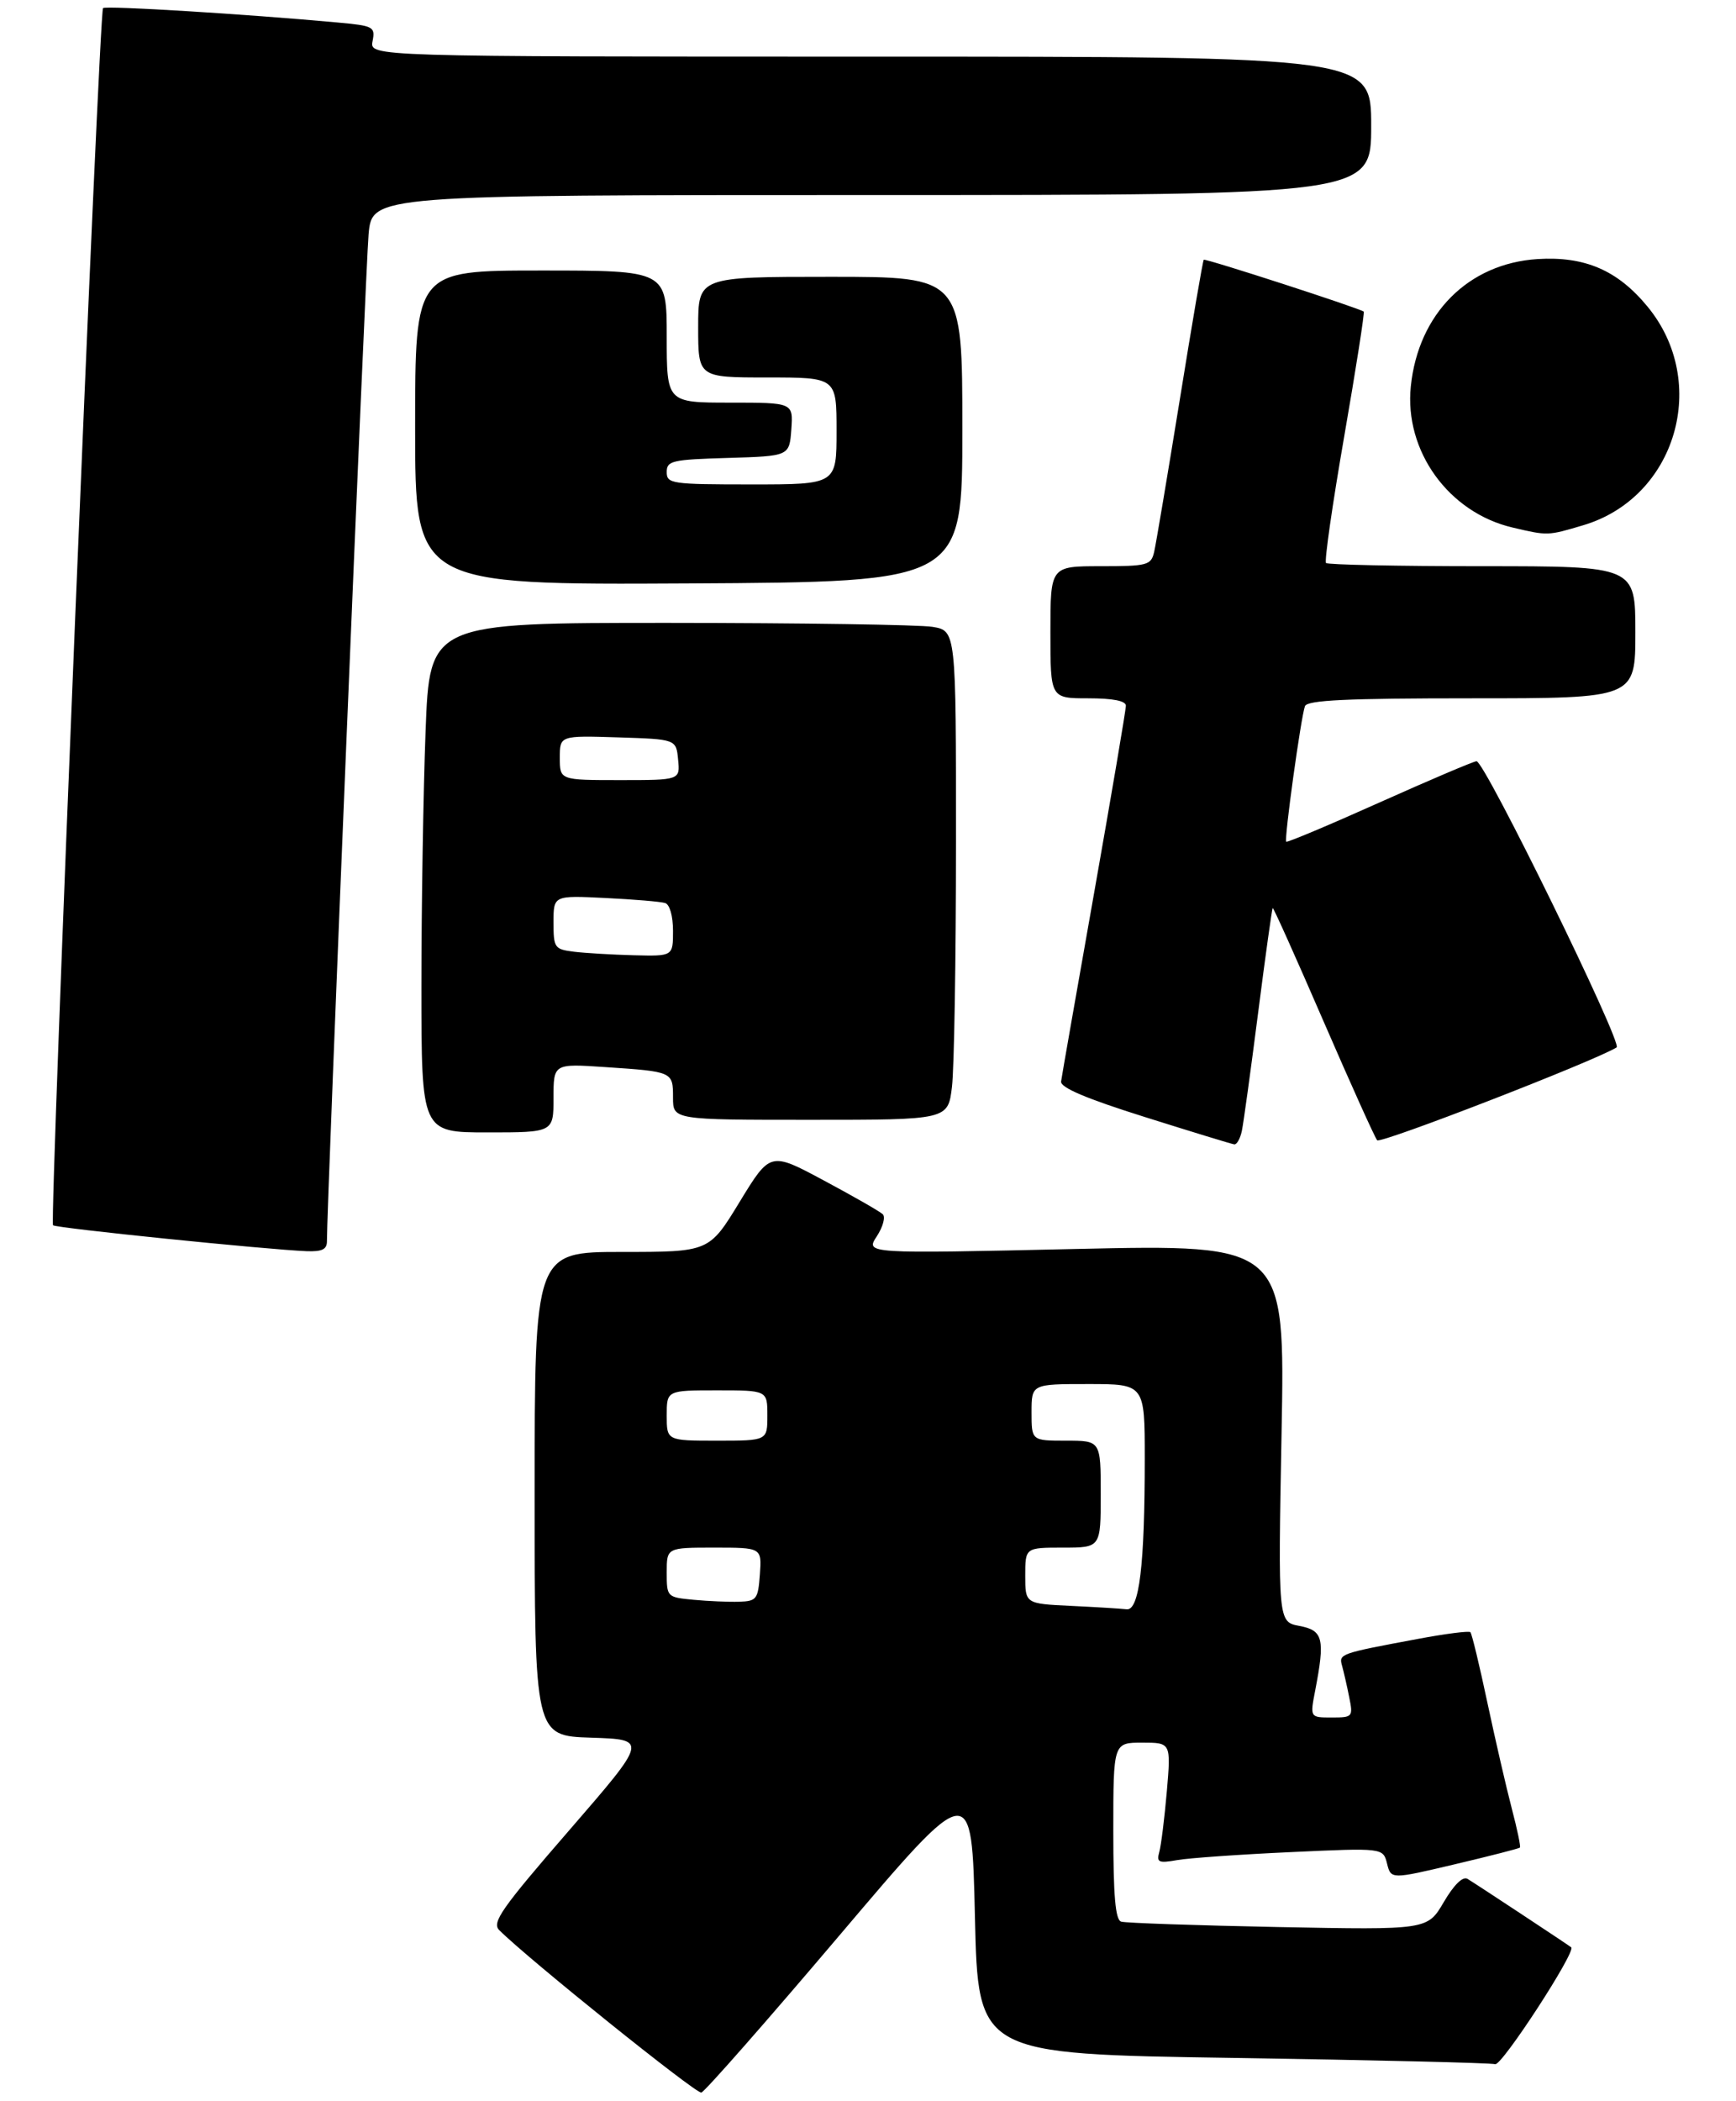 <?xml version="1.0" encoding="UTF-8" standalone="no"?>
<!DOCTYPE svg PUBLIC "-//W3C//DTD SVG 1.1//EN" "http://www.w3.org/Graphics/SVG/1.1/DTD/svg11.dtd" >
<svg xmlns="http://www.w3.org/2000/svg" xmlns:xlink="http://www.w3.org/1999/xlink" version="1.1" viewBox="0 0 276 334">
 <g >
 <path fill="currentColor"
d=" M 133.50 307.59 C 154.50 282.82 154.50 282.82 155.00 304.66 C 155.50 326.50 155.50 326.50 196.00 327.11 C 218.28 327.45 237.04 327.90 237.71 328.11 C 238.74 328.44 250.63 310.17 249.80 309.53 C 249.11 309.00 234.40 299.29 233.31 298.65 C 232.56 298.21 231.15 299.59 229.53 302.36 C 226.94 306.77 226.94 306.77 203.22 306.31 C 190.17 306.05 178.94 305.67 178.25 305.45 C 177.33 305.17 177.00 301.38 177.00 291.03 C 177.00 277.00 177.00 277.00 181.59 277.00 C 186.17 277.00 186.17 277.00 185.51 284.75 C 185.14 289.01 184.60 293.35 184.31 294.38 C 183.85 296.03 184.20 296.19 187.14 295.67 C 188.99 295.34 197.11 294.77 205.20 294.40 C 219.89 293.72 219.89 293.72 220.52 296.22 C 221.15 298.73 221.15 298.73 231.27 296.34 C 236.83 295.03 241.50 293.83 241.65 293.68 C 241.80 293.54 241.21 290.73 240.35 287.46 C 239.49 284.18 237.75 276.63 236.48 270.67 C 235.22 264.72 234.00 259.66 233.77 259.44 C 233.55 259.21 229.79 259.69 225.43 260.51 C 212.98 262.83 212.83 262.88 213.37 264.78 C 213.63 265.73 214.15 267.96 214.50 269.75 C 215.14 272.91 215.07 273.00 211.71 273.00 C 208.27 273.00 208.27 273.00 209.09 268.75 C 210.69 260.47 210.37 259.16 206.60 258.45 C 203.19 257.81 203.19 257.81 203.75 227.80 C 204.31 197.79 204.31 197.79 170.95 198.53 C 137.59 199.28 137.59 199.28 139.39 196.53 C 140.38 195.02 140.81 193.43 140.34 193.00 C 139.88 192.56 135.67 190.15 130.98 187.64 C 122.46 183.07 122.46 183.07 117.60 191.03 C 112.75 199.00 112.75 199.00 98.88 199.00 C 85.00 199.00 85.00 199.00 85.00 237.46 C 85.00 275.92 85.00 275.92 94.00 276.21 C 103.00 276.50 103.00 276.50 90.48 290.95 C 79.72 303.36 78.16 305.59 79.37 306.80 C 83.91 311.34 110.67 332.85 111.50 332.62 C 112.05 332.48 121.95 321.21 133.50 307.59 Z  M 51.98 197.25 C 51.93 192.25 58.12 42.57 58.60 37.25 C 59.16 31.00 59.16 31.00 138.58 31.00 C 218.00 31.00 218.00 31.00 218.00 20.00 C 218.00 9.00 218.00 9.00 138.38 9.00 C 58.77 9.00 58.77 9.00 59.23 6.56 C 59.68 4.24 59.41 4.10 53.60 3.57 C 39.11 2.24 16.80 0.87 16.38 1.29 C 15.76 1.91 7.86 194.19 8.43 194.76 C 8.88 195.21 42.43 198.63 48.75 198.88 C 51.23 198.97 52.00 198.59 51.98 197.25 Z  M 197.44 179.75 C 197.70 178.51 198.86 170.08 200.02 161.02 C 201.18 151.95 202.23 144.44 202.34 144.33 C 202.45 144.22 206.08 152.31 210.41 162.31 C 214.75 172.32 218.59 180.84 218.95 181.25 C 219.48 181.86 253.51 168.66 257.02 166.49 C 258.02 165.87 236.05 121.00 234.75 121.00 C 234.32 121.00 227.40 123.94 219.36 127.54 C 211.33 131.14 204.63 133.96 204.49 133.79 C 204.14 133.42 206.84 113.91 207.47 112.25 C 207.83 111.29 214.06 111.00 233.97 111.00 C 260.00 111.00 260.00 111.00 260.00 100.50 C 260.00 90.00 260.00 90.00 235.67 90.00 C 222.28 90.00 211.10 89.77 210.82 89.49 C 210.54 89.20 211.84 80.15 213.71 69.38 C 215.58 58.60 216.98 49.67 216.81 49.53 C 216.14 48.99 191.62 41.04 191.38 41.29 C 191.23 41.43 189.52 51.44 187.57 63.53 C 185.61 75.61 183.78 86.51 183.49 87.75 C 183.00 89.85 182.43 90.00 174.98 90.00 C 167.00 90.00 167.00 90.00 167.00 100.50 C 167.00 111.00 167.00 111.00 173.00 111.00 C 176.95 111.00 179.00 111.40 179.00 112.18 C 179.00 112.83 176.73 126.22 173.95 141.93 C 171.17 157.64 168.80 171.13 168.70 171.90 C 168.56 172.87 172.65 174.61 182.00 177.55 C 189.43 179.89 195.83 181.85 196.23 181.90 C 196.63 181.96 197.18 180.99 197.44 179.75 Z  M 88.00 174.53 C 88.00 169.06 88.00 169.06 96.25 169.62 C 106.99 170.34 107.00 170.34 107.00 174.47 C 107.00 178.00 107.00 178.00 128.86 178.00 C 150.72 178.00 150.72 178.00 151.35 172.75 C 151.70 169.86 151.99 152.37 151.99 133.88 C 152.00 100.26 152.00 100.26 148.25 99.64 C 146.19 99.30 127.36 99.02 106.41 99.01 C 68.31 99.00 68.31 99.00 67.66 116.25 C 67.30 125.74 67.00 143.96 67.00 156.75 C 67.00 180.00 67.00 180.00 77.50 180.00 C 88.00 180.00 88.00 180.00 88.00 174.53 Z  M 153.00 68.25 C 153.00 44.00 153.00 44.00 132.00 44.00 C 111.00 44.00 111.00 44.00 111.00 52.00 C 111.00 60.00 111.00 60.00 122.00 60.00 C 133.00 60.00 133.00 60.00 133.00 68.50 C 133.00 77.00 133.00 77.00 119.50 77.00 C 106.75 77.00 106.00 76.89 106.00 75.04 C 106.00 73.24 106.82 73.05 115.75 72.79 C 125.50 72.50 125.50 72.50 125.81 68.25 C 126.11 64.00 126.11 64.00 116.06 64.00 C 106.00 64.00 106.00 64.00 106.00 53.50 C 106.00 43.00 106.00 43.00 86.00 43.00 C 66.00 43.00 66.00 43.00 66.00 67.99 C 66.00 92.97 66.00 92.97 109.50 92.74 C 153.00 92.50 153.00 92.50 153.00 68.25 Z  M 251.71 83.49 C 266.48 79.11 271.87 60.77 261.92 48.72 C 257.17 42.95 251.95 40.71 244.44 41.18 C 233.43 41.89 225.49 49.86 224.30 61.41 C 223.24 71.68 230.31 81.48 240.50 83.86 C 246.09 85.17 246.06 85.17 251.71 83.49 Z  M 170.25 255.26 C 163.00 254.91 163.00 254.91 163.00 250.46 C 163.00 246.00 163.00 246.00 169.00 246.00 C 175.00 246.00 175.00 246.00 175.00 237.50 C 175.00 229.00 175.00 229.00 169.50 229.00 C 164.00 229.00 164.00 229.00 164.00 224.50 C 164.00 220.00 164.00 220.00 173.00 220.00 C 182.00 220.00 182.00 220.00 182.00 231.85 C 182.00 248.82 181.13 256.05 179.11 255.80 C 178.22 255.69 174.24 255.45 170.25 255.26 Z  M 110.25 254.29 C 106.04 253.89 106.00 253.85 106.00 249.94 C 106.00 246.00 106.00 246.00 113.56 246.00 C 121.11 246.00 121.11 246.00 120.81 250.25 C 120.52 254.21 120.30 254.51 117.50 254.60 C 115.85 254.65 112.59 254.51 110.25 254.29 Z  M 106.00 225.00 C 106.00 221.00 106.00 221.00 114.00 221.00 C 122.00 221.00 122.00 221.00 122.00 225.00 C 122.00 229.00 122.00 229.00 114.00 229.00 C 106.00 229.00 106.00 229.00 106.00 225.00 Z  M 91.25 151.28 C 88.15 150.89 88.00 150.67 88.00 146.60 C 88.00 142.33 88.00 142.33 96.25 142.74 C 100.79 142.96 105.06 143.32 105.75 143.54 C 106.48 143.77 107.00 145.62 107.00 147.97 C 107.00 152.00 107.00 152.00 100.75 151.84 C 97.31 151.75 93.04 151.50 91.25 151.28 Z  M 89.00 120.46 C 89.00 116.92 89.00 116.92 98.25 117.21 C 107.50 117.50 107.50 117.50 107.81 120.75 C 108.13 124.00 108.13 124.00 98.56 124.00 C 89.00 124.00 89.00 124.00 89.00 120.46 Z "/>
</g>
</svg>